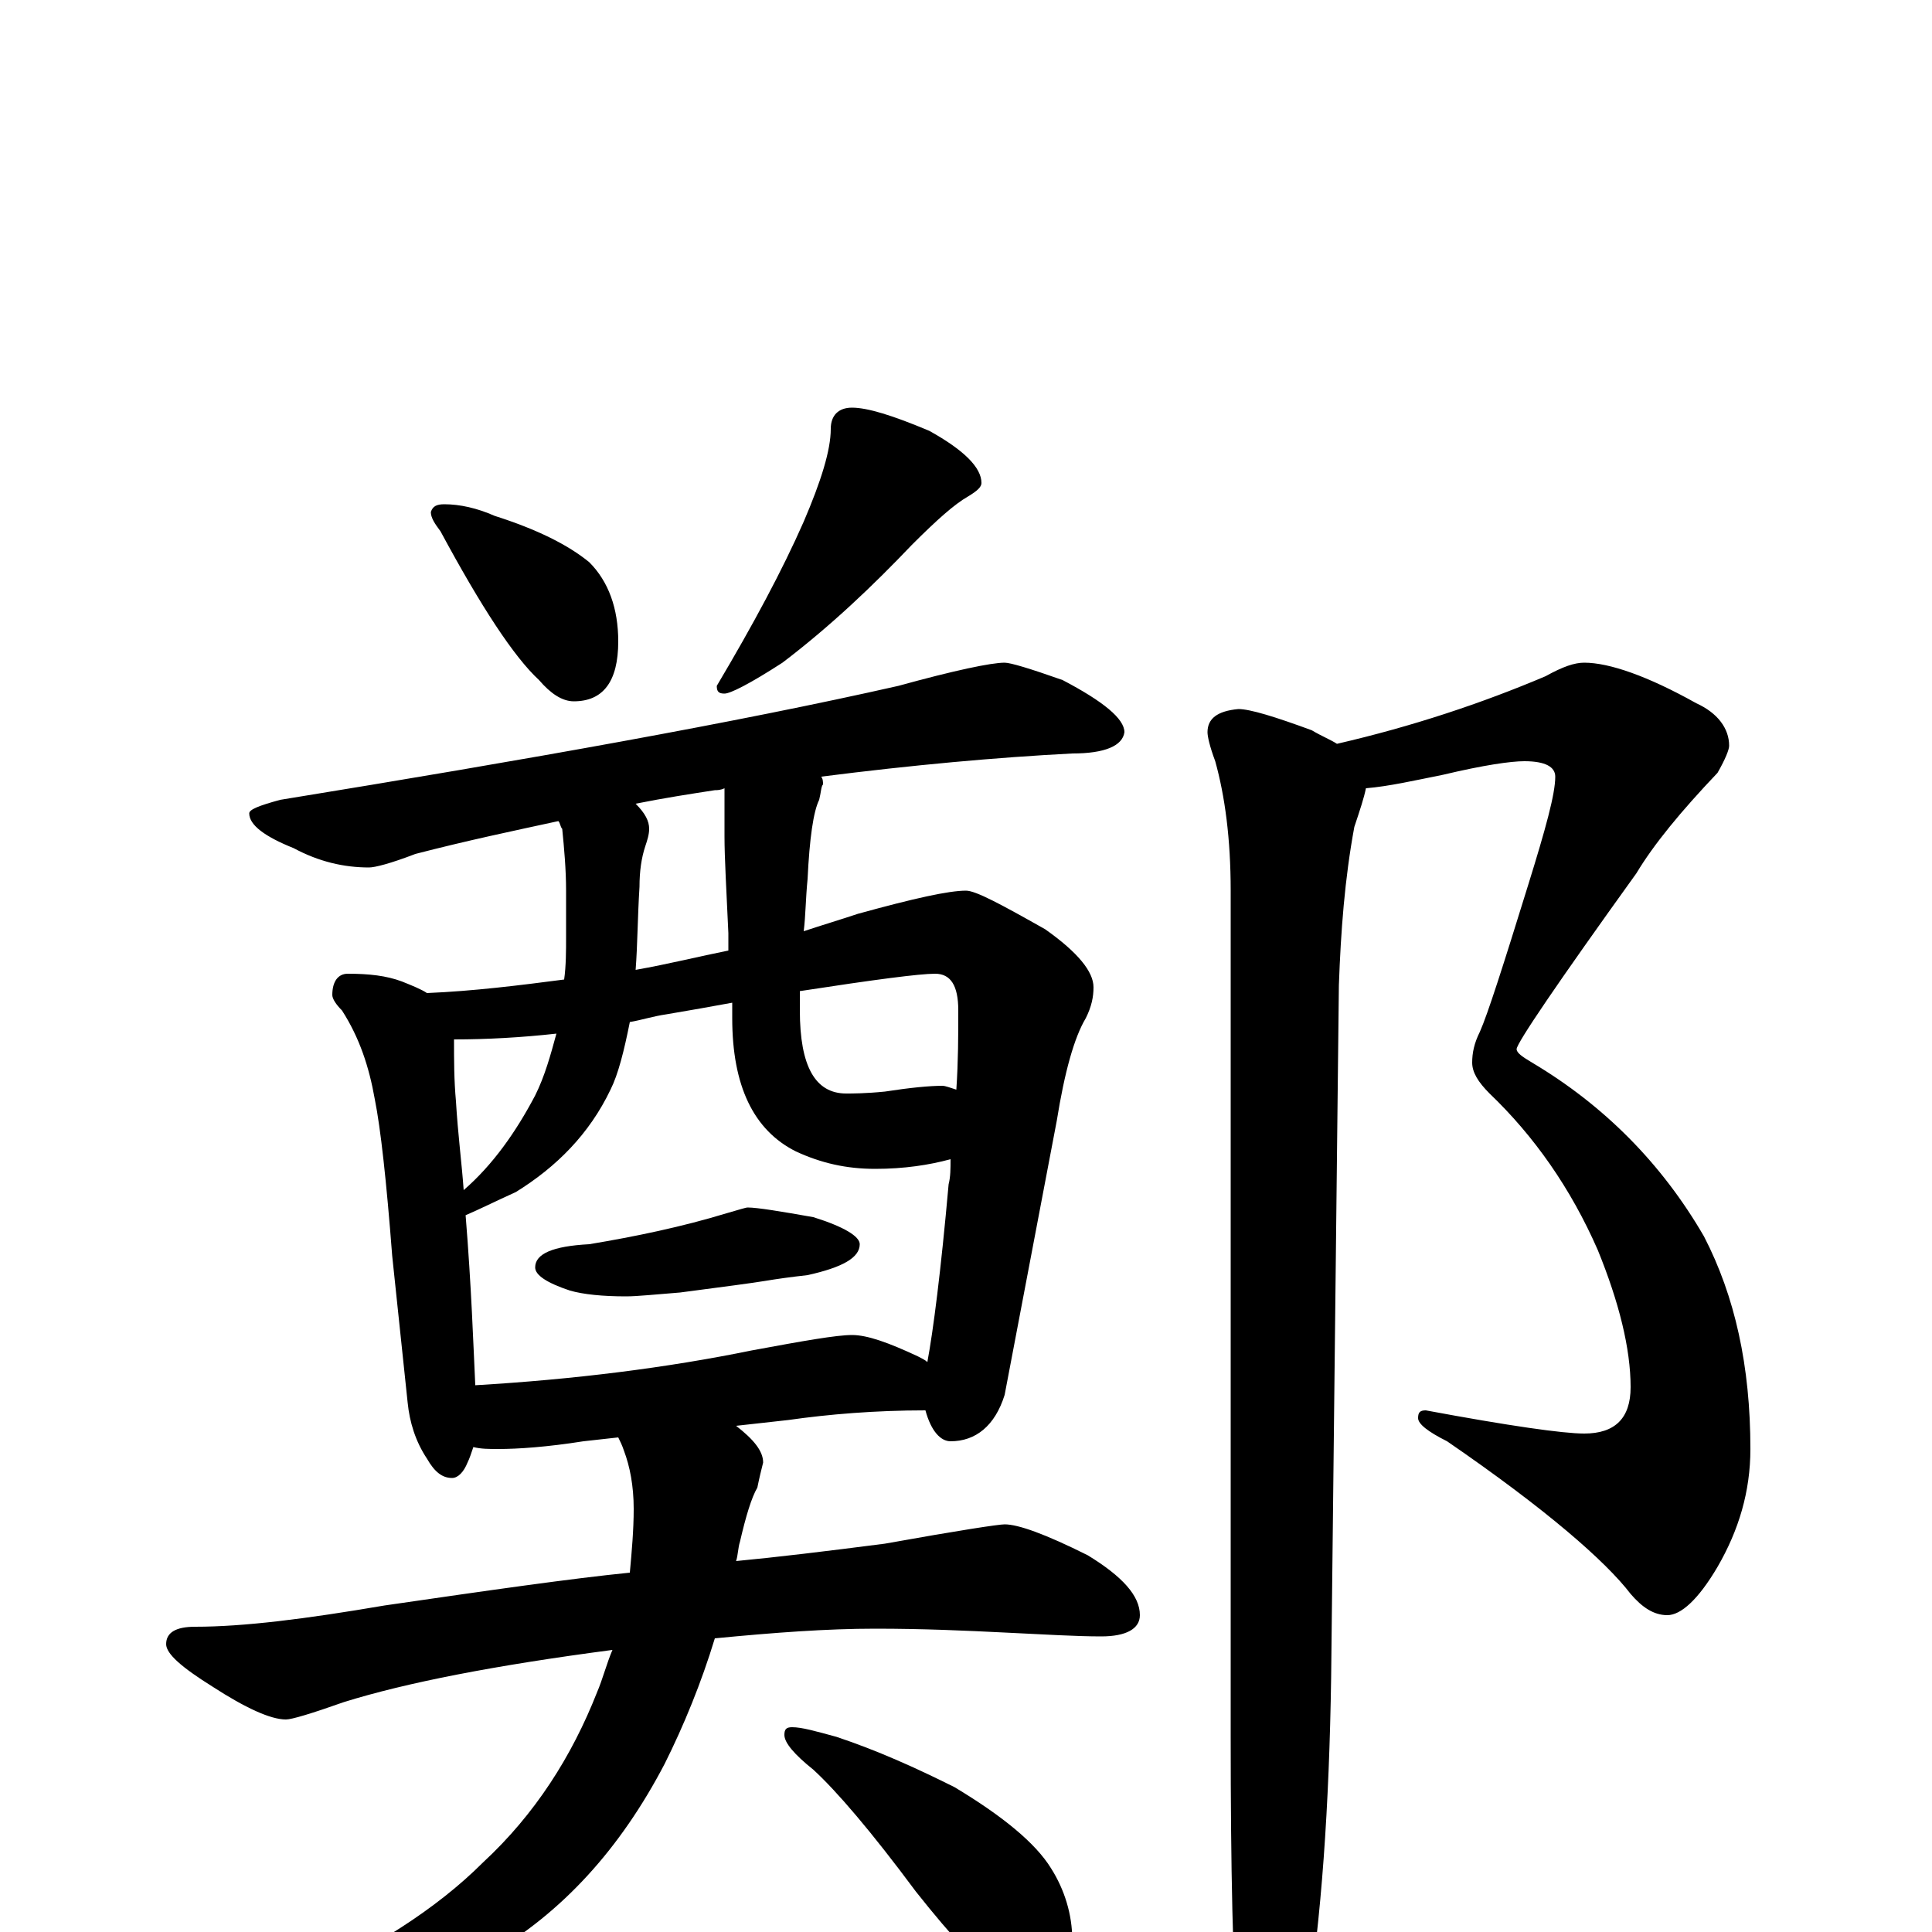 <?xml version="1.0" encoding="utf-8" ?>
<!DOCTYPE svg PUBLIC "-//W3C//DTD SVG 1.1//EN" "http://www.w3.org/Graphics/SVG/1.1/DTD/svg11.dtd">
<svg version="1.1" id="Layer_1" xmlns="http://www.w3.org/2000/svg" xmlns:xlink="http://www.w3.org/1999/xlink" x="0px" y="145px" width="1000px" height="1000px" viewBox="0 0 1000 1000" enable-background="new 0 0 1000 1000" xml:space="preserve">
<g id="Layer_1">
<path id="glyph" transform="matrix(1 0 0 -1 0 1000)" d="M230,739C238,739 247,737 256,733C278,726 294,718 305,709C315,699 320,685 320,668C320,647 312,637 297,637C291,637 285,641 279,648C266,660 249,686 228,725C225,729 223,732 223,735C224,738 226,739 230,739M441,789C449,789 462,785 481,777C499,767 508,758 508,750C508,748 506,746 501,743C494,739 485,731 472,718C452,697 430,676 405,657C388,646 378,641 375,641C372,641 371,642 371,645C390,677 405,705 416,730C425,751 430,767 430,778C430,785 434,789 441,789M520,657C523,657 533,654 550,648C571,637 582,628 582,621C581,614 572,610 555,610C516,608 472,604 425,598C426,597 426,595 426,594C425,593 425,590 424,586C421,580 419,566 418,545C417,535 417,526 416,518C425,521 435,524 444,527C473,535 491,539 500,539C505,539 518,532 541,519C558,507 566,497 566,489C566,484 565,479 562,473C556,463 551,445 547,420l-27,-142C515,262 505,254 492,254C487,254 482,259 479,270C453,270 429,268 408,265l-27,-3C390,255 395,249 395,243C394,239 393,235 392,230C389,225 386,215 383,202C382,199 382,195 381,192C402,194 427,197 458,201C497,208 517,211 520,211C527,211 541,206 563,195C581,184 590,174 590,164C590,157 583,153 570,153C557,153 541,154 520,155C500,156 478,157 453,157C428,157 401,155 370,152C363,129 354,107 344,87C321,43 291,10 253,-12C215,-33 179,-43 145,-43C140,-43 137,-42 137,-39C137,-36 142,-33 151,-28C193,-9 226,12 250,36C277,61 296,91 309,124C312,131 314,139 317,146C256,138 210,129 178,119C161,113 151,110 148,110C140,110 127,116 110,127C94,137 86,144 86,149C86,155 91,158 101,158C126,158 158,162 199,169C254,177 296,183 326,186C327,197 328,208 328,219C328,231 326,241 323,249C322,252 321,254 320,256l-18,-2C283,251 268,250 258,250C253,250 249,250 245,251C244,248 243,245 242,243C240,238 237,235 234,235C229,235 225,238 221,245C215,254 212,264 211,274l-8,76C200,389 197,416 194,431C191,448 186,463 177,477C174,480 172,483 172,485C172,492 175,496 180,496C191,496 200,495 208,492C213,490 218,488 221,486C245,487 269,490 292,493C293,500 293,508 293,515l0,24C293,550 292,561 291,571C290,572 290,574 289,575C266,570 242,565 215,558C202,553 194,551 191,551C178,551 165,554 152,561C137,567 129,573 129,579C129,581 134,583 145,586C274,607 381,626 465,645C494,653 513,657 520,657M246,283C297,286 345,292 389,301C416,306 433,309 441,309C449,309 460,305 475,298C477,297 479,296 480,295C483,311 487,342 491,387C492,391 492,395 492,400C481,397 468,395 453,395C438,395 425,398 412,404C390,415 379,438 379,473C379,475 379,478 379,481C368,479 357,477 345,475C338,474 332,472 326,471C323,456 320,444 316,436C305,413 288,396 267,383C256,378 248,374 241,371C244,334 245,304 246,283M414,487C414,483 414,480 414,477C414,448 422,434 438,434C441,434 448,434 458,435C471,437 481,438 488,438C489,438 492,437 495,436C496,451 496,464 496,477C496,490 492,496 484,496C476,496 453,493 414,487M377,508C377,511 377,514 377,517C376,539 375,556 375,567l0,25C373,591 371,591 370,591C357,589 344,587 329,584C334,579 336,575 336,571C336,568 335,565 334,562C332,556 331,549 331,541C330,525 330,511 329,498C346,501 362,505 377,508M240,384C255,397 267,414 277,433C282,443 285,454 288,465C270,463 252,462 235,462C235,451 235,441 236,430C237,413 239,398 240,384M387,375C392,375 404,373 421,370C437,365 445,360 445,356C445,349 436,344 418,340C409,339 402,338 396,337C390,336 375,334 352,331C339,330 330,329 324,329C312,329 302,330 295,332C283,336 277,340 277,344C277,351 286,355 305,356C329,360 353,365 376,372C383,374 386,375 387,375M410,106C415,106 422,104 433,101C454,94 474,85 494,75C519,60 536,46 544,33C551,22 555,9 555,-4C555,-11 553,-18 549,-25C546,-32 541,-35 535,-35C532,-35 527,-32 519,-27C508,-19 493,-3 474,21C451,52 433,73 421,84C411,92 406,98 406,102C406,105 407,106 410,106M820,657C833,657 853,650 878,636C889,631 895,623 895,614C895,612 893,607 889,600C870,580 856,563 847,548C806,491 785,460 785,457C785,455 788,453 793,450C830,428 860,398 882,360C898,329 906,293 906,250C906,228 900,208 889,189C879,172 870,164 863,164C856,164 850,168 844,175C831,192 800,219 749,254C739,259 734,263 734,266C734,269 735,270 738,270C781,262 809,258 820,258C836,258 844,266 844,282C844,302 838,326 827,353C813,385 794,412 771,434C765,440 762,445 762,450C762,455 763,460 766,466C770,475 778,500 791,542C800,571 805,589 805,598C805,603 800,606 789,606C782,606 768,604 747,599C732,596 719,593 707,592C706,587 704,581 701,572C696,545 694,518 693,490l-4,-358C688,65 684,7 676,-43C669,-74 662,-89 656,-89C649,-89 644,-79 641,-58C638,-19 637,34 637,101l0,438C637,566 634,588 629,606C626,614 625,619 625,621C625,628 630,632 641,633C647,633 660,629 679,622C684,619 689,617 692,615C731,624 767,636 800,650C809,655 815,657 820,657z"/>
</g>
</svg>
